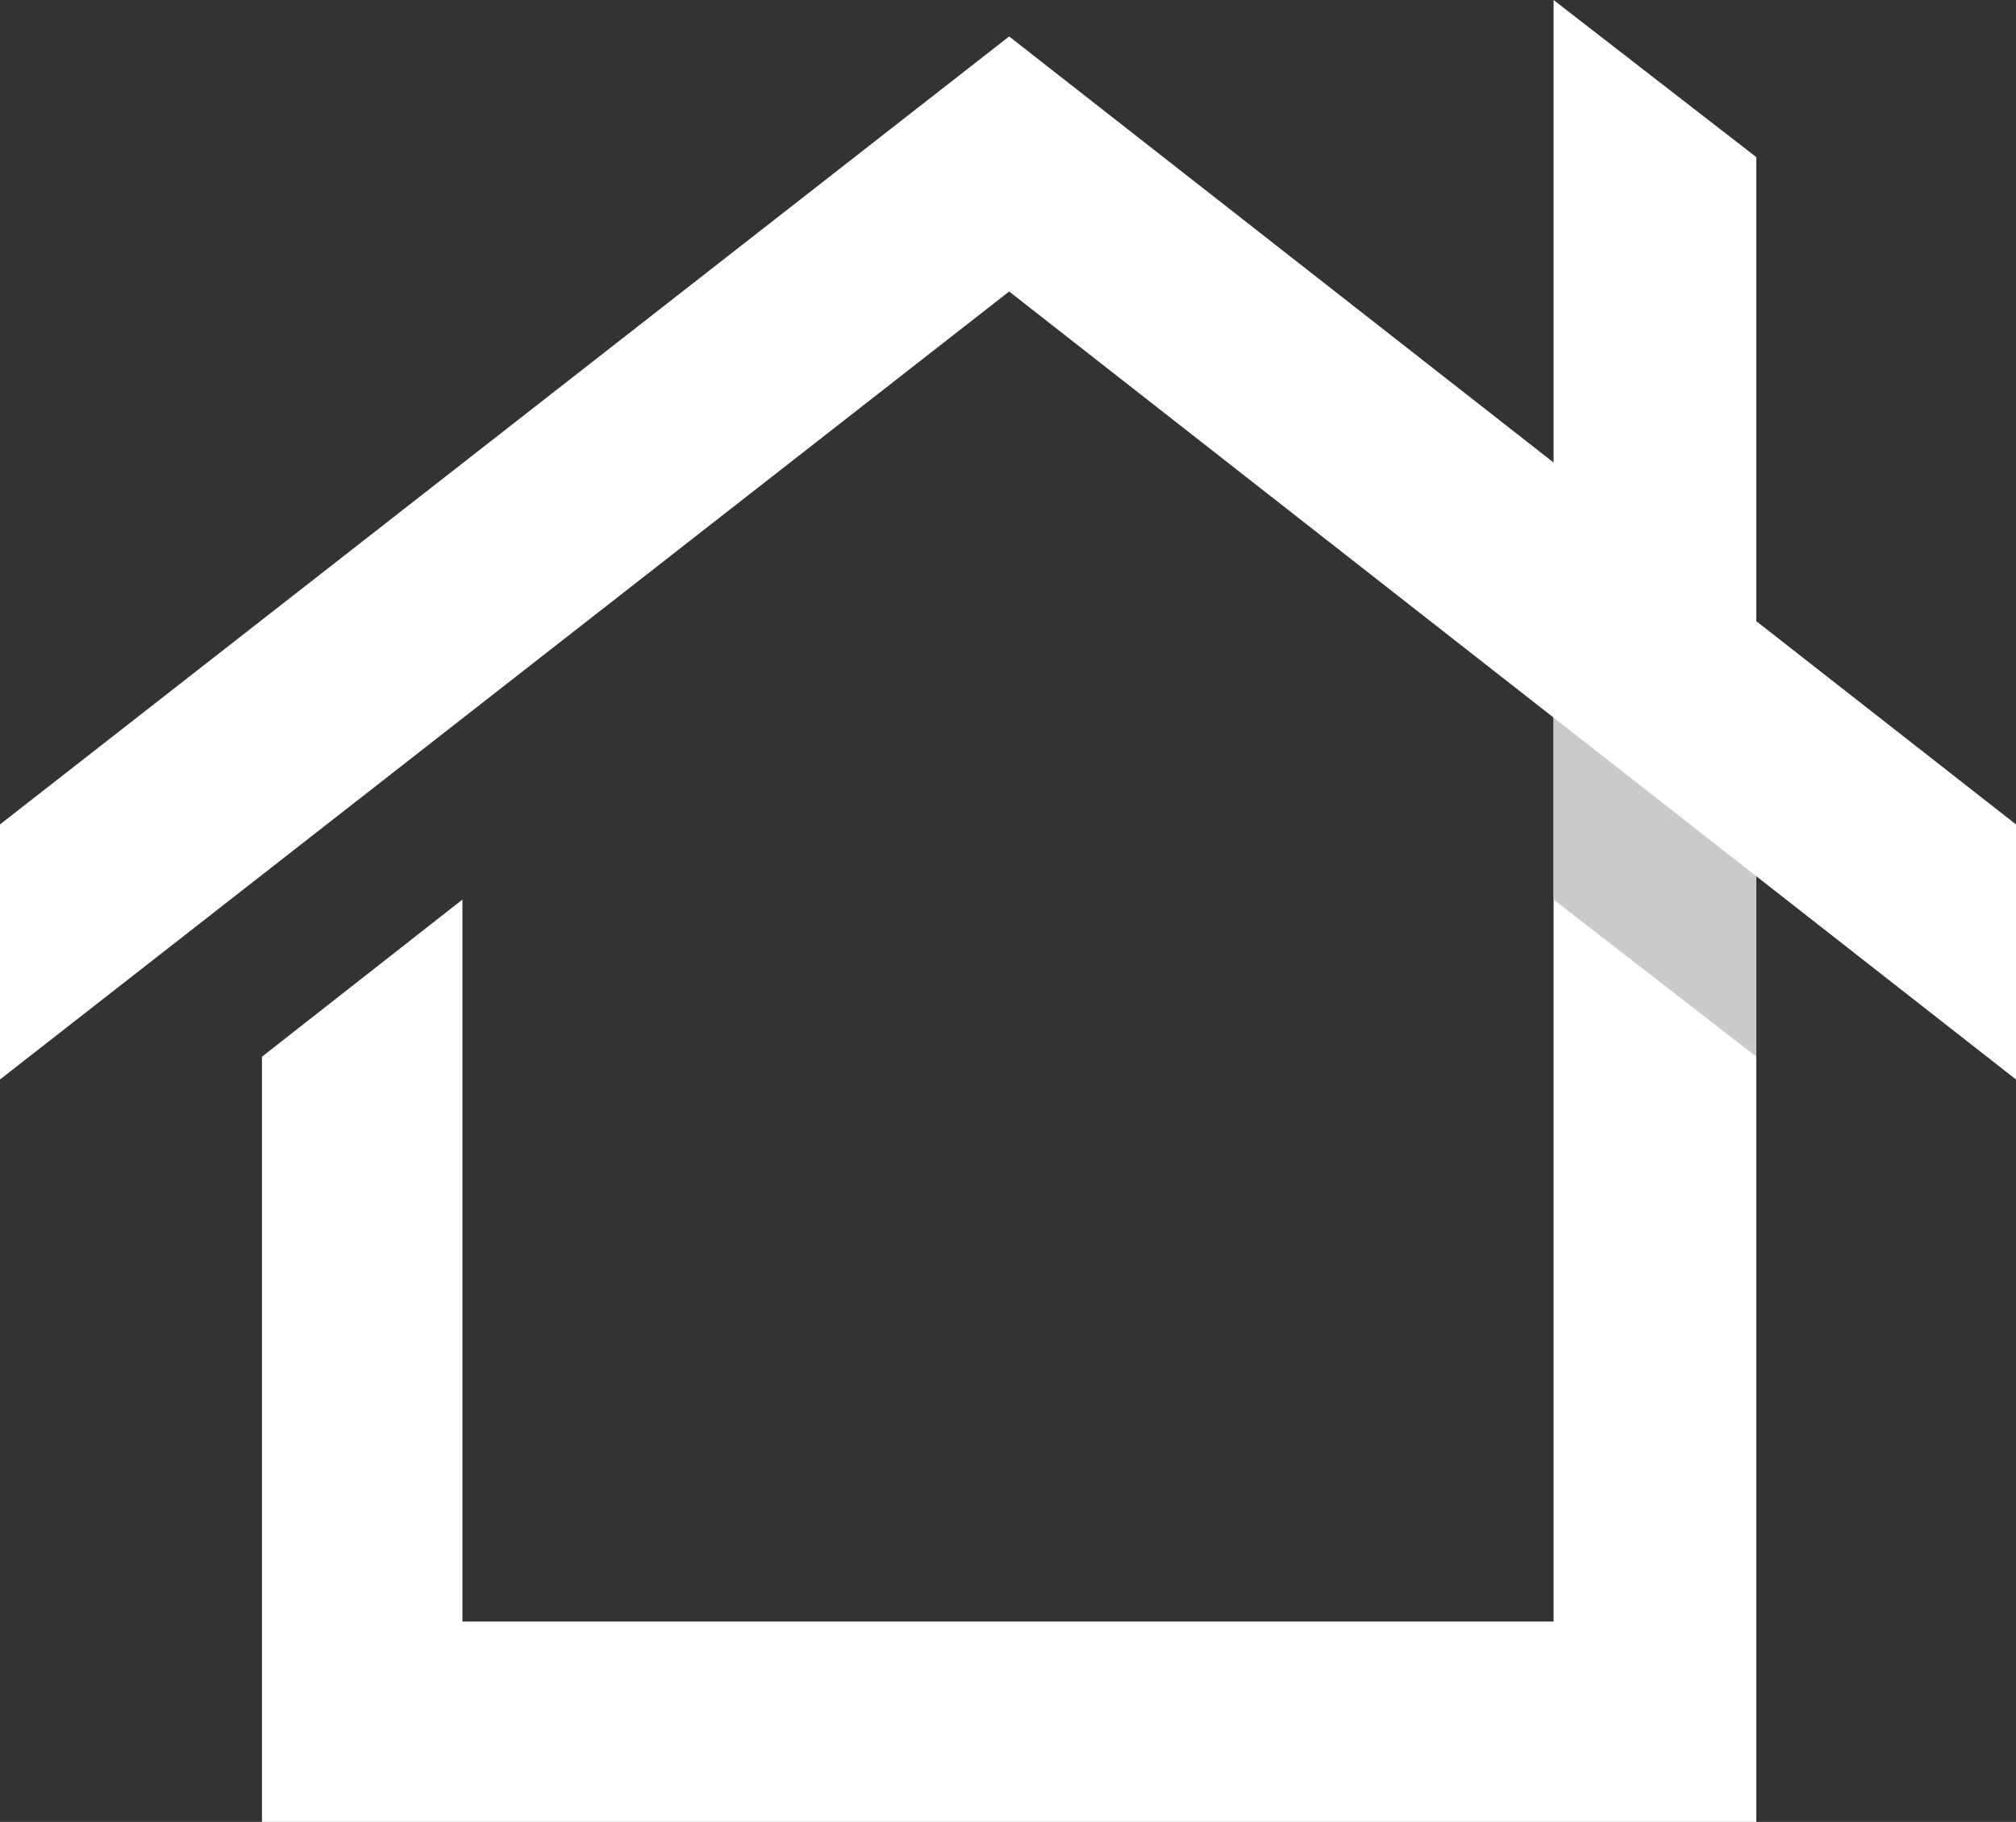 <svg version="1.1" id="图层_1" x="0px" y="0px" width="500px" height="451.977px" viewBox="0 0 500 451.977" enable-background="new 0 0 500 451.977" xml:space="preserve" xmlns="http://www.w3.org/2000/svg" xmlns:xlink="http://www.w3.org/1999/xlink" xmlns:xml="http://www.w3.org/XML/1998/namespace">
  <rect x="0" y="0" width="500" height="451.977" fill="#333333" stroke="none"/>
  <polygon id="XMLID_528_" fill="#FFFFFF" points="385.311,0 385.311,402.26 114.689,402.26 114.689,223.164 64.972,262.146 
	64.972,451.977 435.593,451.977 435.593,38.983 " class="color c1"/>
  <polygon id="XMLID_481_" fill="#C9CACA" points="385.311,223.164 435.593,262.146 435.593,198.87 385.311,159.887 " class="color c2"/>
  <polygon id="XMLID_479_" fill="#FFFFFF" points="500,204.52 250.283,9.04 0,204.52 0,267.797 250.283,72.317 500,267.797 " class="color c1"/>
</svg>